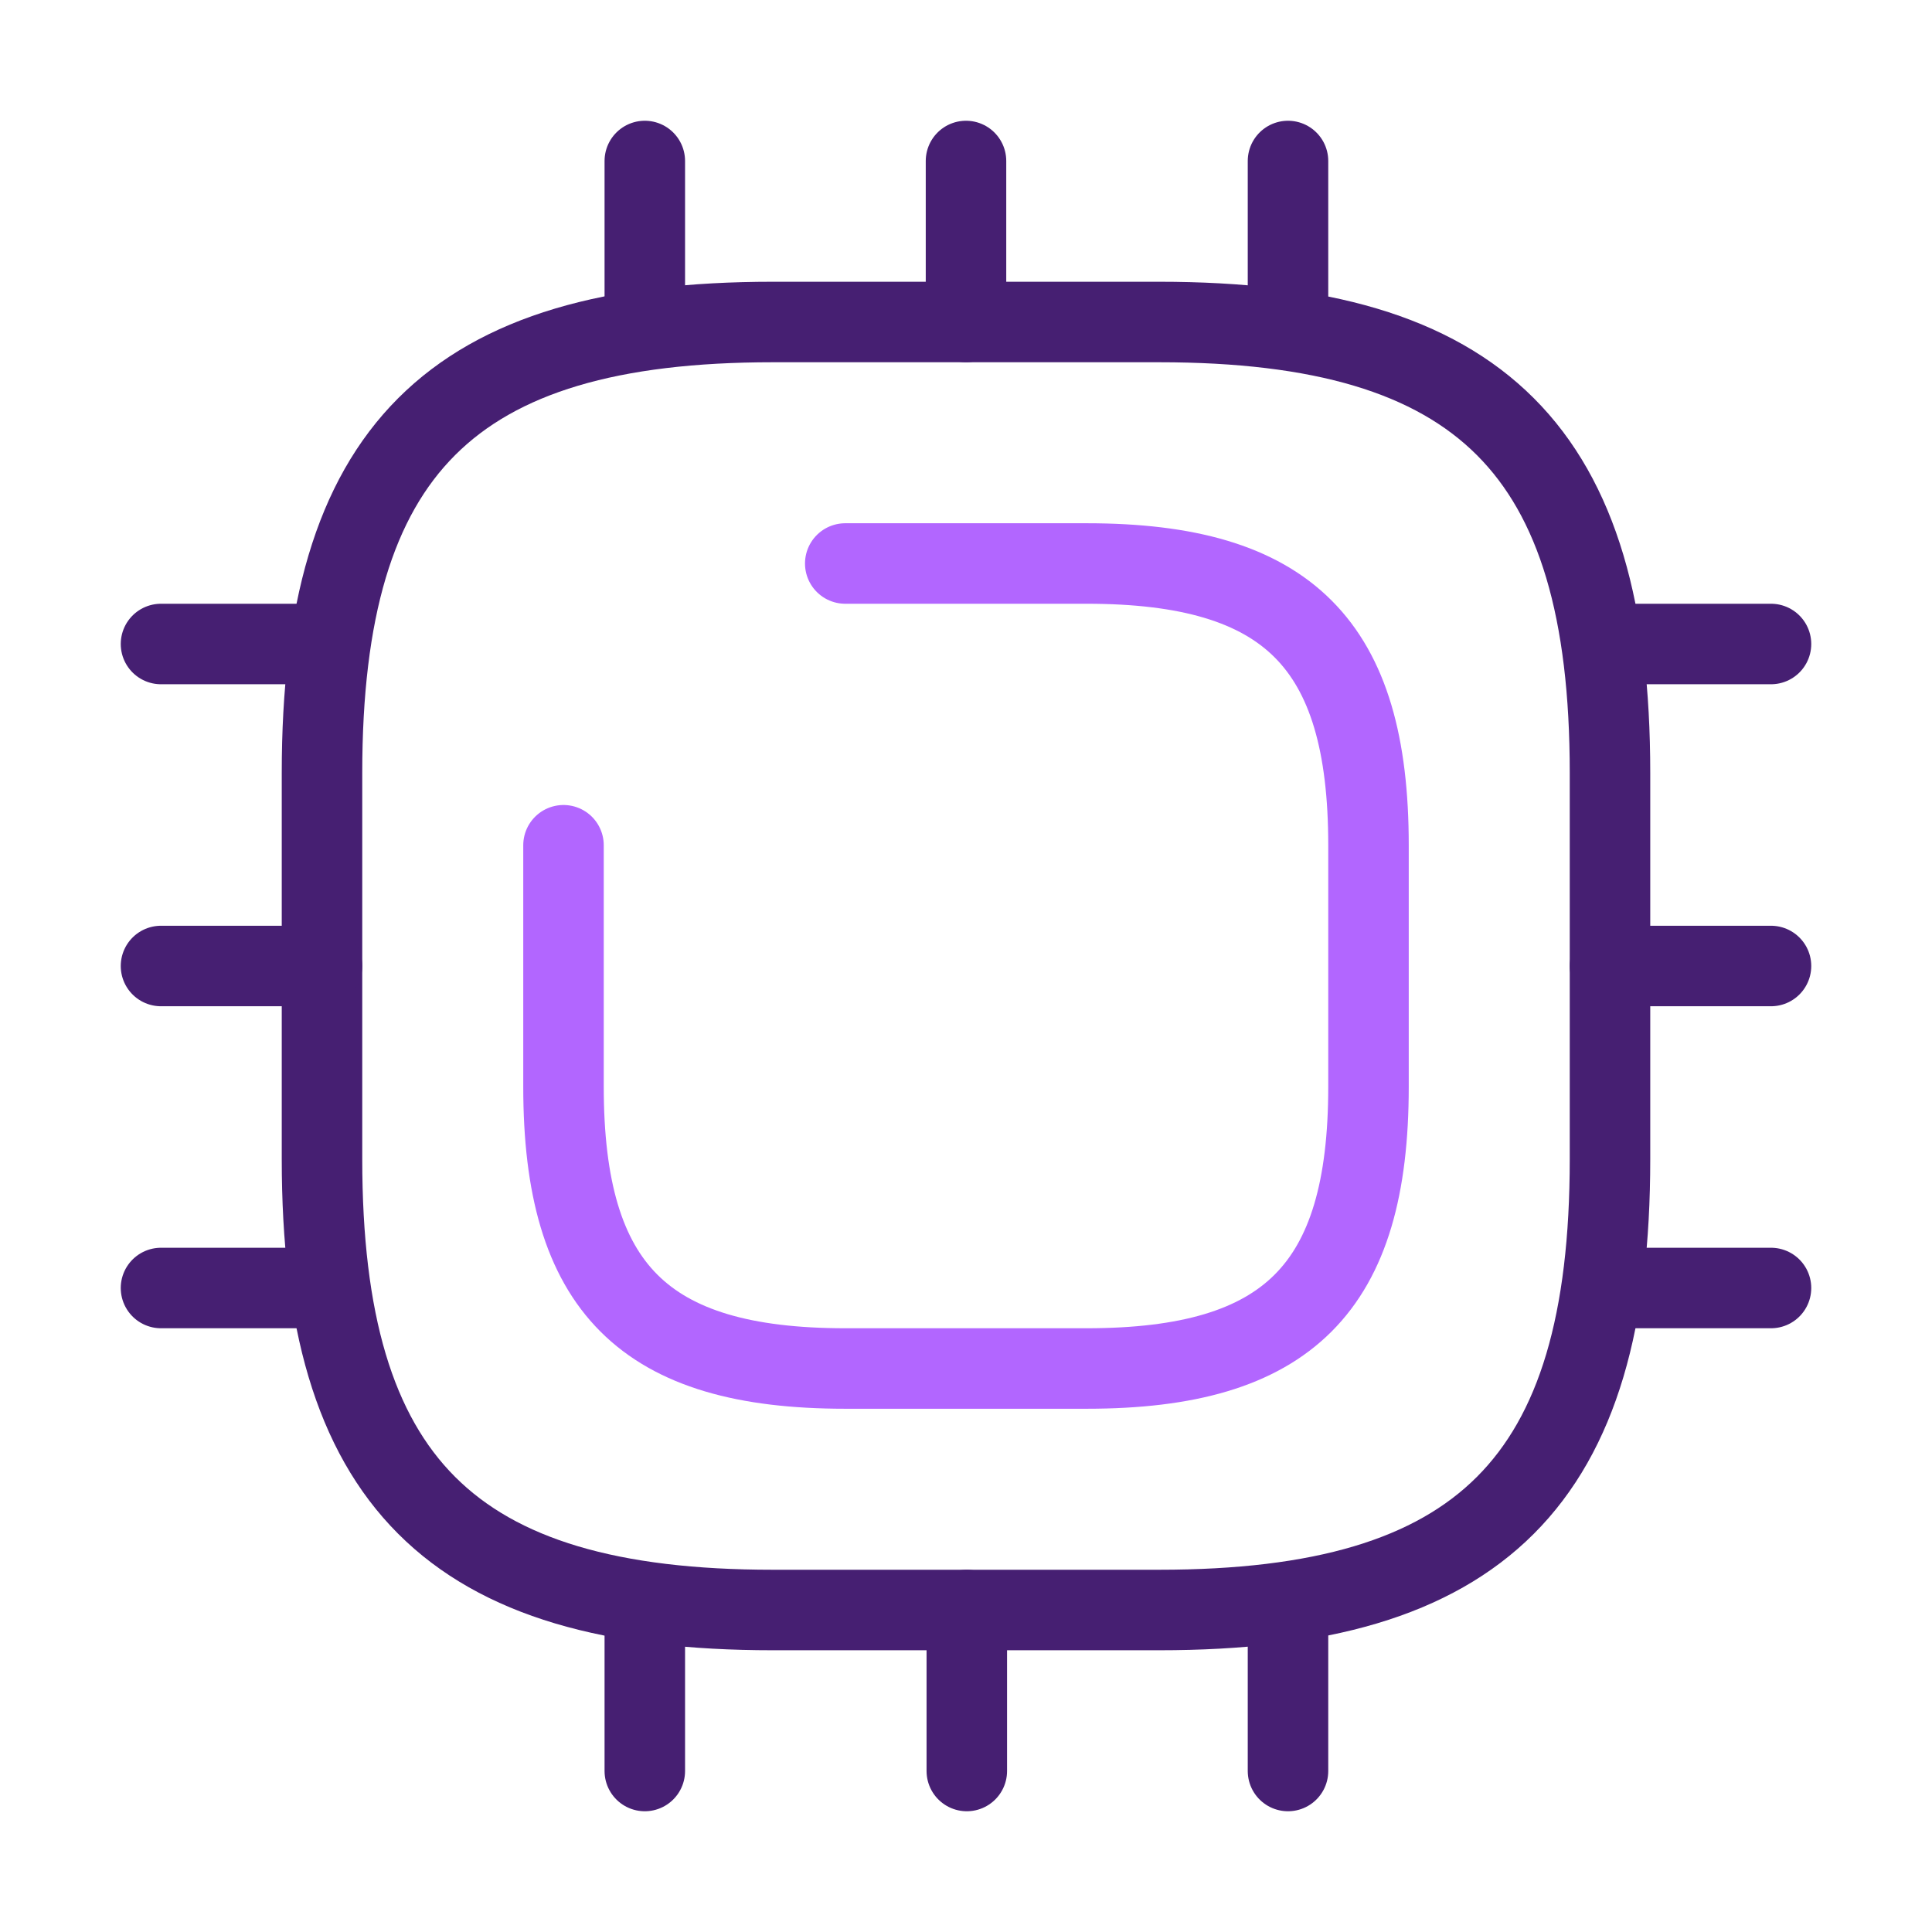 <svg width="48" height="48" fill="none" xmlns="http://www.w3.org/2000/svg"><path d="M19.2 40h9.6c8 0 11.2-3.2 11.2-11.2v-9.6C40 11.2 36.8 8 28.8 8h-9.6C11.2 8 8 11.2 8 19.2v9.6c0 8 3.2 11.2 11.2 11.2z" stroke="#461F72" stroke-width="2" stroke-linecap="round" stroke-linejoin="round"/><path d="M14 21v6c0 5 2 7 7 7h6c5 0 7-2 7-7v-6c0-5-2-7-7-7h-6" stroke="#B266FF" stroke-width="2" stroke-linecap="round" stroke-linejoin="round"/><path d="M16.02 8V4M24 8V4m8 4V4m8 12h4m-4 8h4m-4 8h4m-12 8v4m-7.98-4v4m-8-4v4M4 16h4m-4 8h4m-4 8h4" stroke="#461F72" stroke-width="2" stroke-linecap="round" stroke-linejoin="round"/></svg>
